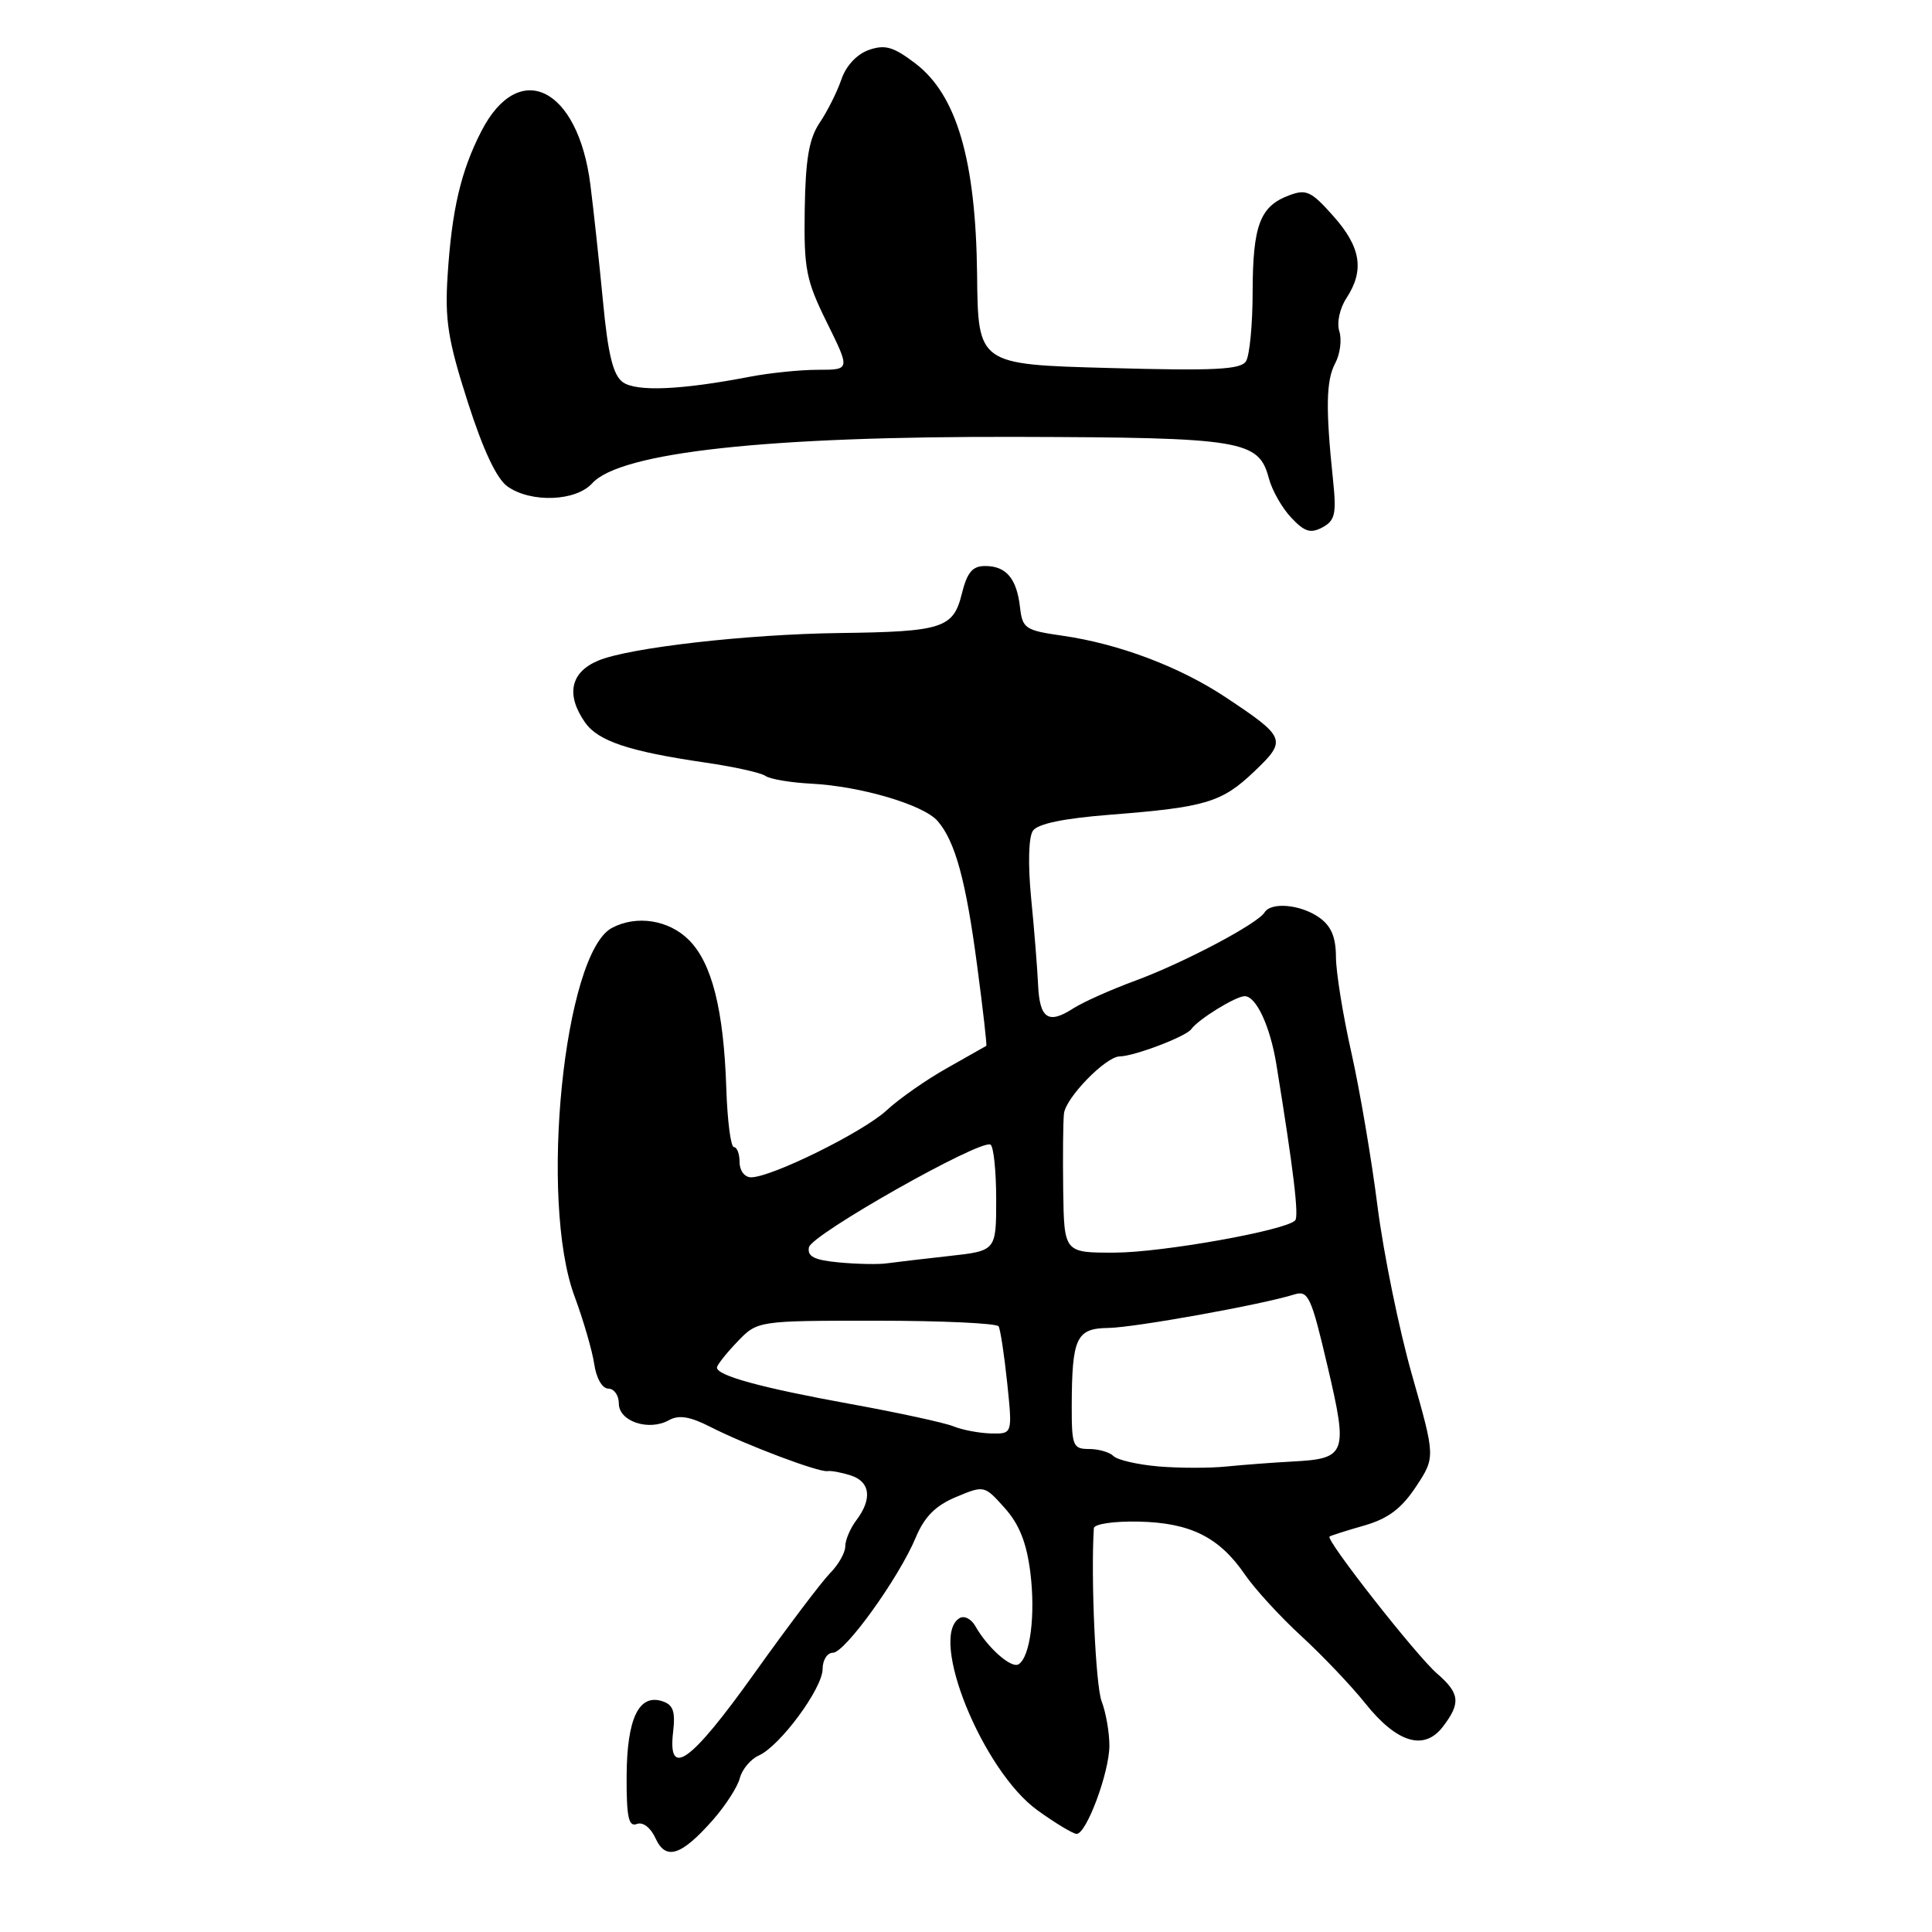 <?xml version="1.0" encoding="UTF-8" standalone="no"?>
<!DOCTYPE svg PUBLIC "-//W3C//DTD SVG 1.1//EN" "http://www.w3.org/Graphics/SVG/1.1/DTD/svg11.dtd" >
<svg xmlns="http://www.w3.org/2000/svg" xmlns:xlink="http://www.w3.org/1999/xlink" version="1.1" viewBox="0 0 256 256">
 <g >
 <path fill="currentColor"
d=" M 94.44 241.18 C 96.12 239.27 97.74 236.77 98.03 235.61 C 98.33 234.45 99.46 233.10 100.55 232.61 C 103.37 231.35 109.00 223.71 109.00 221.15 C 109.00 219.97 109.61 219.00 110.36 219.00 C 111.97 219.00 119.12 209.06 121.35 203.71 C 122.50 200.97 123.96 199.50 126.68 198.36 C 130.41 196.80 130.44 196.81 133.13 199.82 C 135.06 201.97 136.03 204.43 136.52 208.32 C 137.23 213.97 136.51 219.57 134.96 220.53 C 134.00 221.12 130.84 218.32 129.24 215.47 C 128.70 214.51 127.75 214.03 127.13 214.42 C 123.02 216.96 130.22 234.66 137.48 239.88 C 139.87 241.60 142.20 243.00 142.66 243.00 C 143.97 242.99 147.00 234.83 147.00 231.30 C 147.00 229.56 146.54 226.91 145.97 225.43 C 145.17 223.33 144.53 209.01 144.94 202.50 C 144.97 201.94 147.58 201.55 150.88 201.62 C 157.73 201.77 161.55 203.67 164.96 208.64 C 166.26 210.54 169.62 214.21 172.44 216.80 C 175.25 219.38 179.05 223.38 180.88 225.67 C 185.08 230.94 188.69 232.04 191.17 228.82 C 193.59 225.67 193.45 224.38 190.40 221.74 C 187.66 219.37 175.60 204.00 176.17 203.60 C 176.35 203.47 178.42 202.81 180.77 202.14 C 183.93 201.23 185.70 199.90 187.62 197.00 C 190.20 193.09 190.20 193.09 187.09 182.16 C 185.38 176.15 183.33 166.11 182.53 159.86 C 181.74 153.61 180.18 144.45 179.07 139.50 C 177.95 134.55 177.03 128.84 177.02 126.81 C 177.01 124.14 176.38 122.68 174.78 121.56 C 172.33 119.84 168.43 119.49 167.56 120.90 C 166.63 122.41 156.88 127.56 150.50 129.92 C 147.20 131.13 143.46 132.81 142.19 133.63 C 138.90 135.76 137.75 134.98 137.55 130.45 C 137.45 128.28 137.04 123.12 136.63 119.00 C 136.20 114.55 136.29 110.93 136.86 110.09 C 137.49 109.15 140.92 108.44 147.16 107.95 C 159.79 106.96 161.90 106.33 166.22 102.20 C 170.55 98.07 170.41 97.71 162.40 92.39 C 156.30 88.34 148.23 85.30 140.75 84.23 C 135.86 83.53 135.48 83.28 135.16 80.49 C 134.73 76.67 133.33 75.00 130.55 75.00 C 128.84 75.00 128.15 75.83 127.43 78.74 C 126.31 83.24 124.84 83.71 111.21 83.88 C 98.96 84.04 83.37 85.82 79.28 87.53 C 75.58 89.07 74.95 92.05 77.53 95.74 C 79.26 98.20 83.36 99.57 93.42 101.04 C 97.23 101.59 100.83 102.39 101.42 102.81 C 102.02 103.24 104.75 103.70 107.50 103.84 C 114.07 104.18 122.38 106.64 124.24 108.79 C 126.57 111.48 127.99 116.67 129.48 127.98 C 130.25 133.75 130.79 138.52 130.69 138.58 C 130.58 138.65 128.25 139.97 125.50 141.52 C 122.75 143.06 119.15 145.58 117.50 147.11 C 114.42 149.98 102.24 156.00 99.52 156.00 C 98.67 156.00 98.00 155.12 98.00 154.00 C 98.00 152.90 97.66 152.00 97.25 152.00 C 96.83 152.00 96.38 148.51 96.24 144.25 C 95.90 133.81 94.34 127.61 91.28 124.55 C 88.61 121.88 84.33 121.22 81.07 122.96 C 74.73 126.36 71.41 159.09 76.13 171.77 C 77.30 174.92 78.47 178.96 78.74 180.75 C 79.01 182.63 79.81 184.00 80.61 184.00 C 81.37 184.00 82.00 184.89 82.00 185.98 C 82.00 188.35 85.99 189.67 88.64 188.18 C 89.95 187.45 91.43 187.69 94.17 189.09 C 98.83 191.47 108.51 195.12 109.65 194.93 C 110.12 194.85 111.51 195.11 112.75 195.51 C 115.32 196.34 115.60 198.62 113.47 201.44 C 112.66 202.51 112.00 204.07 112.00 204.91 C 112.00 205.74 111.09 207.35 109.98 208.46 C 108.88 209.58 104.36 215.56 99.94 221.75 C 91.52 233.55 88.46 235.75 89.19 229.50 C 89.51 226.75 89.20 225.88 87.73 225.41 C 84.63 224.43 83.07 227.75 83.03 235.36 C 83.01 240.77 83.29 242.10 84.38 241.69 C 85.18 241.38 86.20 242.15 86.85 243.56 C 88.21 246.56 90.24 245.93 94.44 241.18 Z  M 176.64 63.67 C 175.64 54.14 175.71 50.42 176.91 48.16 C 177.57 46.93 177.82 45.02 177.47 43.91 C 177.11 42.76 177.51 40.88 178.42 39.49 C 180.82 35.81 180.33 32.74 176.68 28.64 C 173.73 25.31 173.08 25.02 170.75 25.91 C 166.95 27.35 166.00 29.89 165.98 38.68 C 165.98 42.98 165.58 47.12 165.10 47.87 C 164.40 48.98 160.89 49.15 146.91 48.76 C 129.59 48.29 129.59 48.29 129.47 36.39 C 129.30 21.24 126.78 12.60 121.31 8.42 C 118.38 6.19 117.28 5.87 115.12 6.62 C 113.54 7.18 112.10 8.72 111.49 10.52 C 110.93 12.16 109.64 14.74 108.62 16.25 C 107.20 18.36 106.74 21.05 106.63 27.76 C 106.51 35.68 106.80 37.13 109.58 42.76 C 112.66 49.00 112.66 49.00 108.38 49.00 C 106.02 49.00 101.94 49.42 99.30 49.93 C 90.23 51.68 84.29 51.93 82.51 50.63 C 81.24 49.70 80.56 46.95 79.90 39.94 C 79.40 34.75 78.65 27.79 78.23 24.49 C 76.60 11.57 68.76 7.71 63.79 17.37 C 61.06 22.68 59.87 27.79 59.31 36.52 C 58.93 42.41 59.36 45.09 61.97 53.24 C 64.03 59.67 65.81 63.45 67.26 64.47 C 70.38 66.66 76.30 66.43 78.46 64.05 C 82.19 59.92 101.64 57.79 134.83 57.89 C 164.67 57.97 166.79 58.33 168.13 63.38 C 168.55 64.97 169.88 67.31 171.09 68.59 C 172.85 70.47 173.66 70.72 175.23 69.88 C 176.90 68.98 177.10 68.09 176.64 63.67 Z  M 153.50 194.31 C 150.75 194.07 148.07 193.46 147.55 192.94 C 147.03 192.42 145.57 192.00 144.30 192.00 C 142.17 192.00 142.00 191.59 142.01 186.25 C 142.04 177.25 142.62 176.01 146.87 175.96 C 150.32 175.91 167.22 172.87 171.51 171.52 C 173.35 170.95 173.74 171.79 175.90 181.01 C 178.64 192.68 178.42 193.28 171.25 193.66 C 168.64 193.80 164.70 194.10 162.50 194.32 C 160.30 194.55 156.25 194.54 153.50 194.31 Z  M 126.32 188.99 C 125.12 188.51 118.95 187.17 112.61 186.02 C 100.88 183.89 95.00 182.28 95.00 181.21 C 95.00 180.88 96.21 179.35 97.69 177.80 C 100.37 175.00 100.37 175.00 116.13 175.00 C 124.79 175.00 132.08 175.34 132.32 175.75 C 132.56 176.16 133.07 179.54 133.46 183.25 C 134.16 190.00 134.16 190.00 131.33 189.94 C 129.77 189.90 127.52 189.48 126.32 188.99 Z  M 111.19 167.28 C 107.88 166.97 106.95 166.50 107.19 165.27 C 107.52 163.58 129.95 150.90 131.25 151.67 C 131.66 151.92 132.00 155.18 132.00 158.93 C 132.00 165.74 132.00 165.74 125.75 166.43 C 122.31 166.81 118.60 167.25 117.50 167.40 C 116.40 167.56 113.56 167.50 111.19 167.28 Z  M 140.88 157.75 C 140.82 153.21 140.86 148.63 140.98 147.56 C 141.21 145.45 146.51 140.01 148.36 139.98 C 150.29 139.96 157.17 137.34 157.85 136.37 C 158.77 135.07 163.74 132.00 164.93 132.00 C 166.45 132.00 168.30 135.98 169.12 141.00 C 171.41 155.09 172.14 161.19 171.61 161.72 C 170.27 163.06 154.04 165.95 147.75 165.98 C 141.00 166.00 141.00 166.00 140.88 157.75 Z "/>
</g>
</svg>